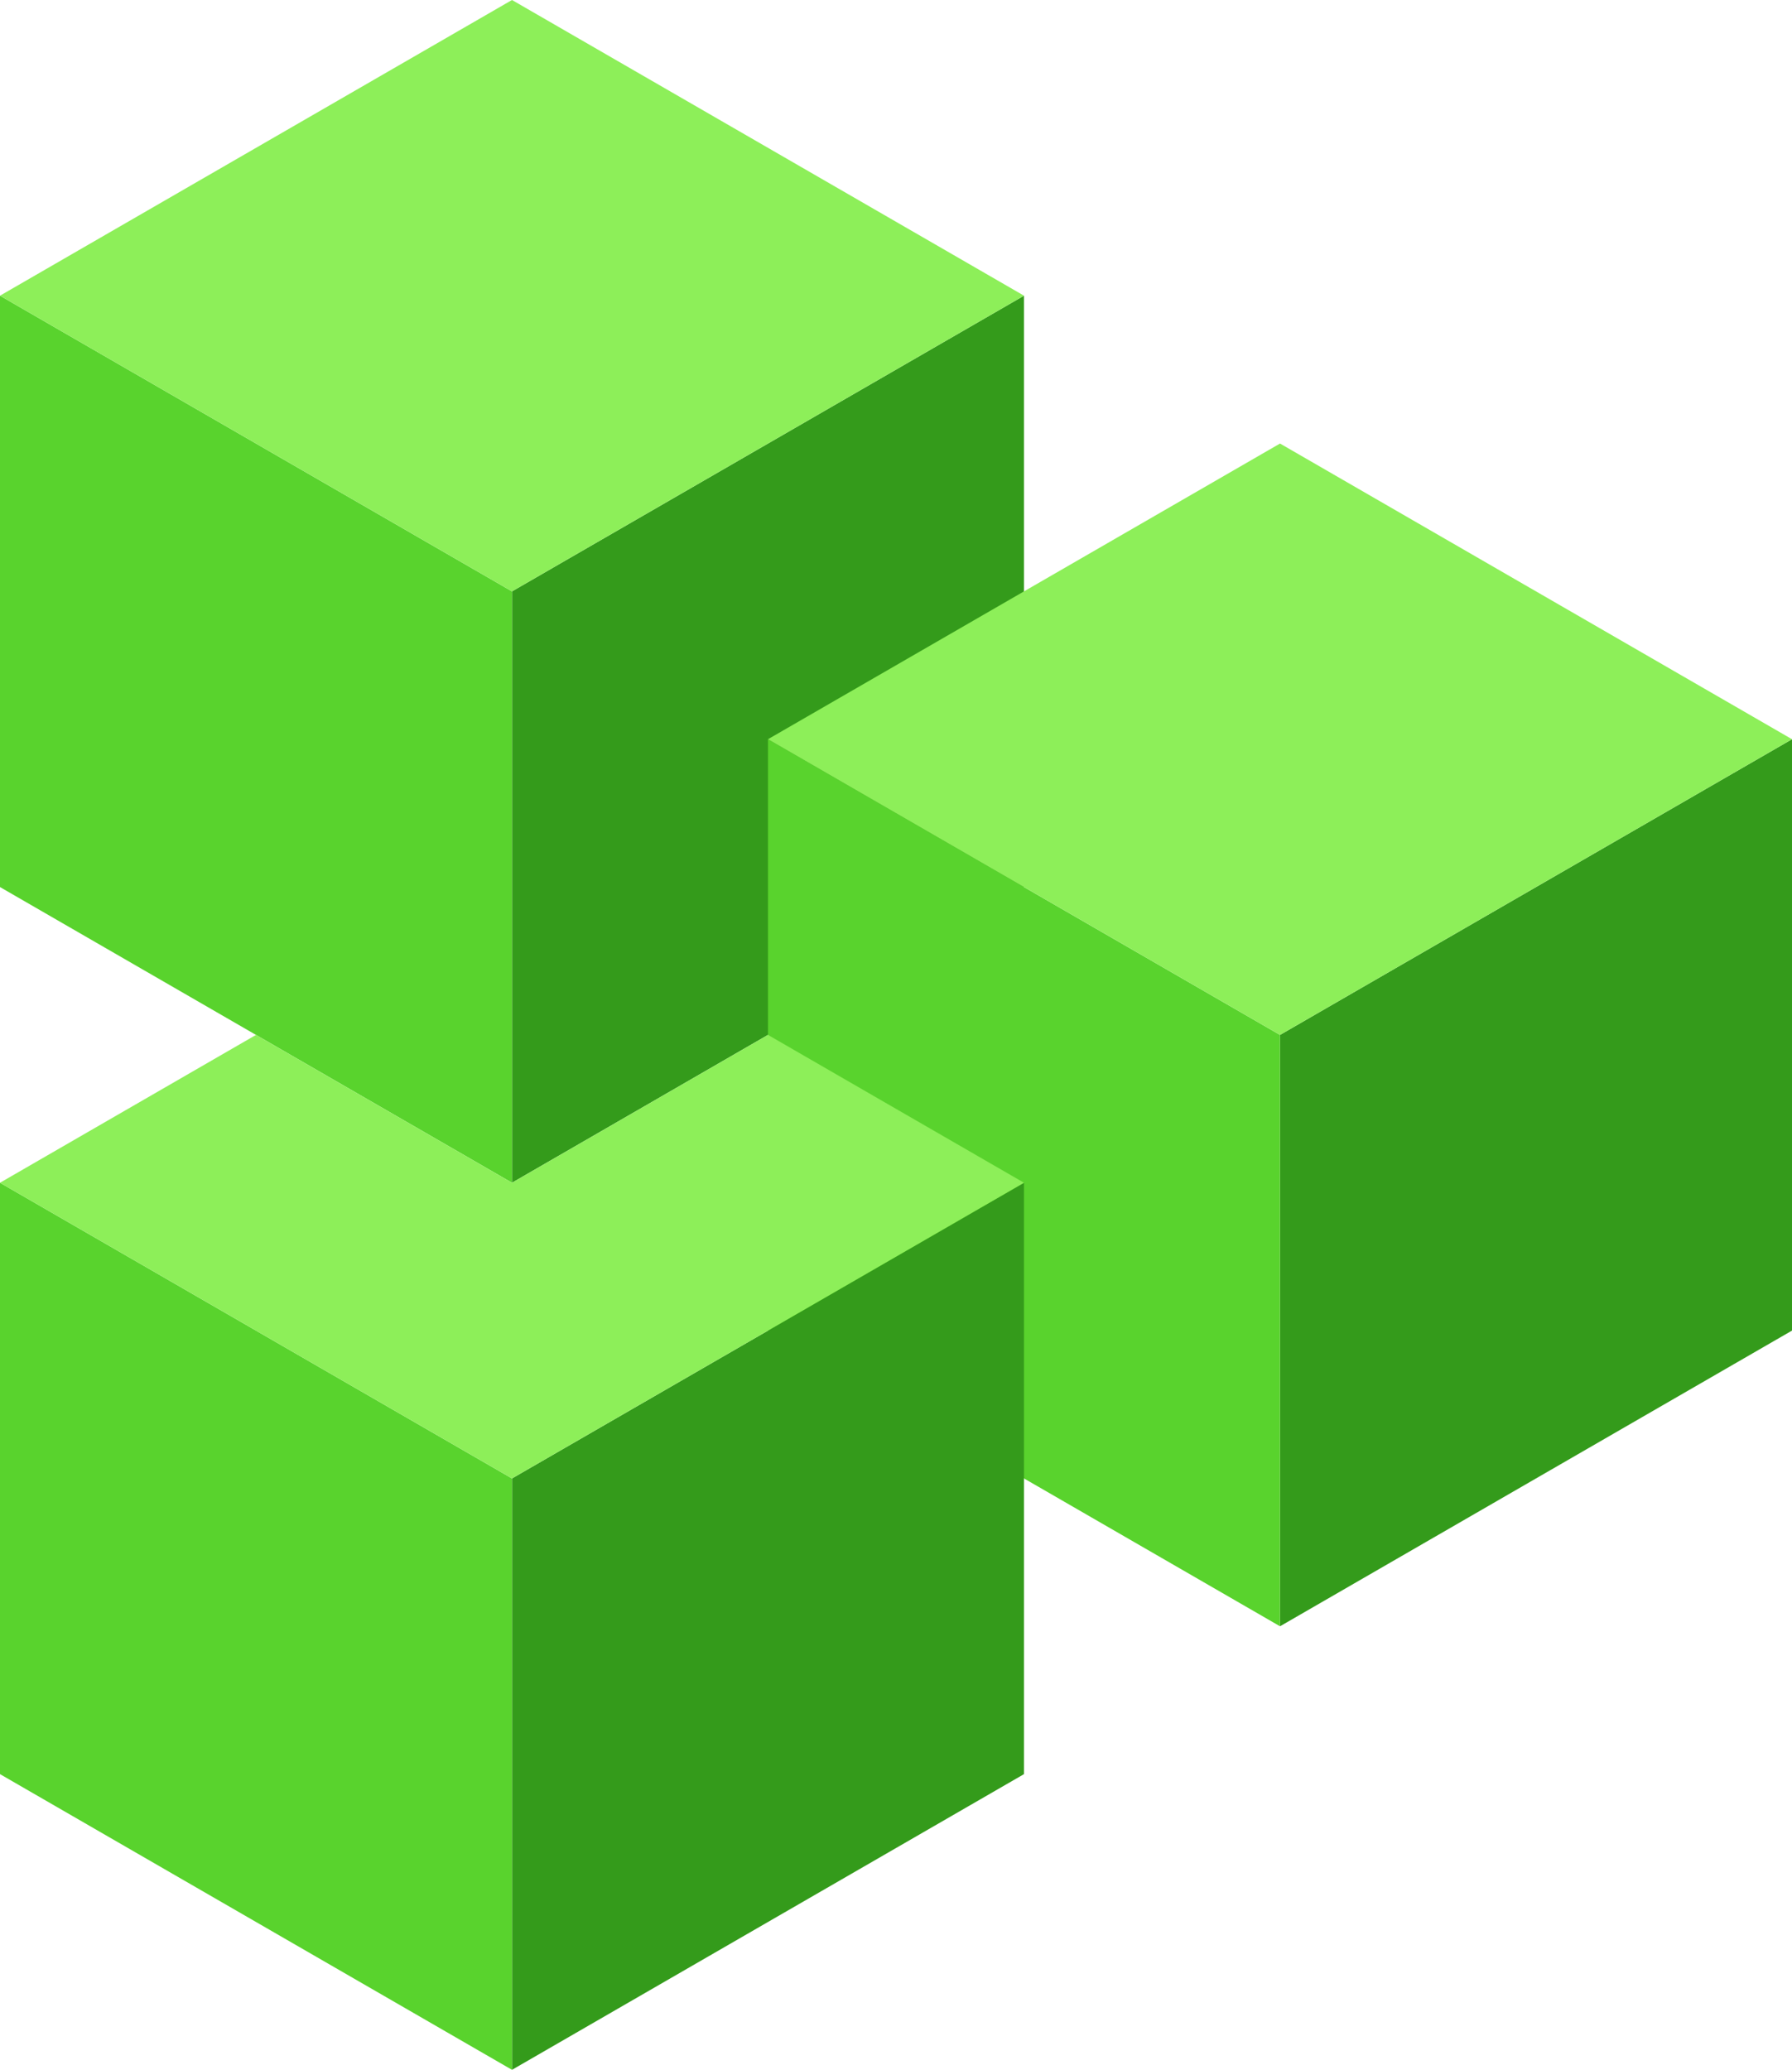 <svg xmlns="http://www.w3.org/2000/svg" width="775.96" height="896" viewBox="0 0 775.96 896"><defs><style>.a2fb9026-4cb0-4068-b1d5-05799f20b523{fill:#349b1b;}.ee62290f-790d-4cca-ad22-057398a2f13c{fill:#59d32d;}.ae62882c-0110-413c-ae03-1463c98b446c{fill:#8def59;}</style></defs><g id="b4fc82bf-b05e-4215-9745-648e6a72bb3d" data-name="레이어 2"><g id="f407e780-5d40-4e13-8b6d-baa37cf3d543" data-name="레이어 1"><polygon class="a2fb9026-4cb0-4068-b1d5-05799f20b523" points="221.7 512 221.7 256 443.4 128 443.4 384 221.7 512"/><polygon class="ee62290f-790d-4cca-ad22-057398a2f13c" points="221.7 512 221.7 256 0 128 0 384 221.7 512"/><polygon class="ae62882c-0110-413c-ae03-1463c98b446c" points="443.4 128 221.7 256 0 128 221.7 0 443.4 128"/><polygon class="a2fb9026-4cb0-4068-b1d5-05799f20b523" points="554.26 704 554.26 448 775.96 320 775.96 576 554.26 704"/><polygon class="ee62290f-790d-4cca-ad22-057398a2f13c" points="554.26 704 554.26 448 332.55 320 332.55 576 554.26 704"/><polygon class="ae62882c-0110-413c-ae03-1463c98b446c" points="775.96 320 554.26 448 332.55 320 554.26 192 775.96 320"/><polygon class="a2fb9026-4cb0-4068-b1d5-05799f20b523" points="221.7 896 221.7 640 443.4 512 443.4 768 221.7 896"/><polygon class="ee62290f-790d-4cca-ad22-057398a2f13c" points="221.7 896 221.7 640 0 512 0 768 221.7 896"/><polygon class="ae62882c-0110-413c-ae03-1463c98b446c" points="221.7 512 110.85 448 0 512 221.7 640 443.4 512 332.55 448 221.7 512"/></g></g></svg>